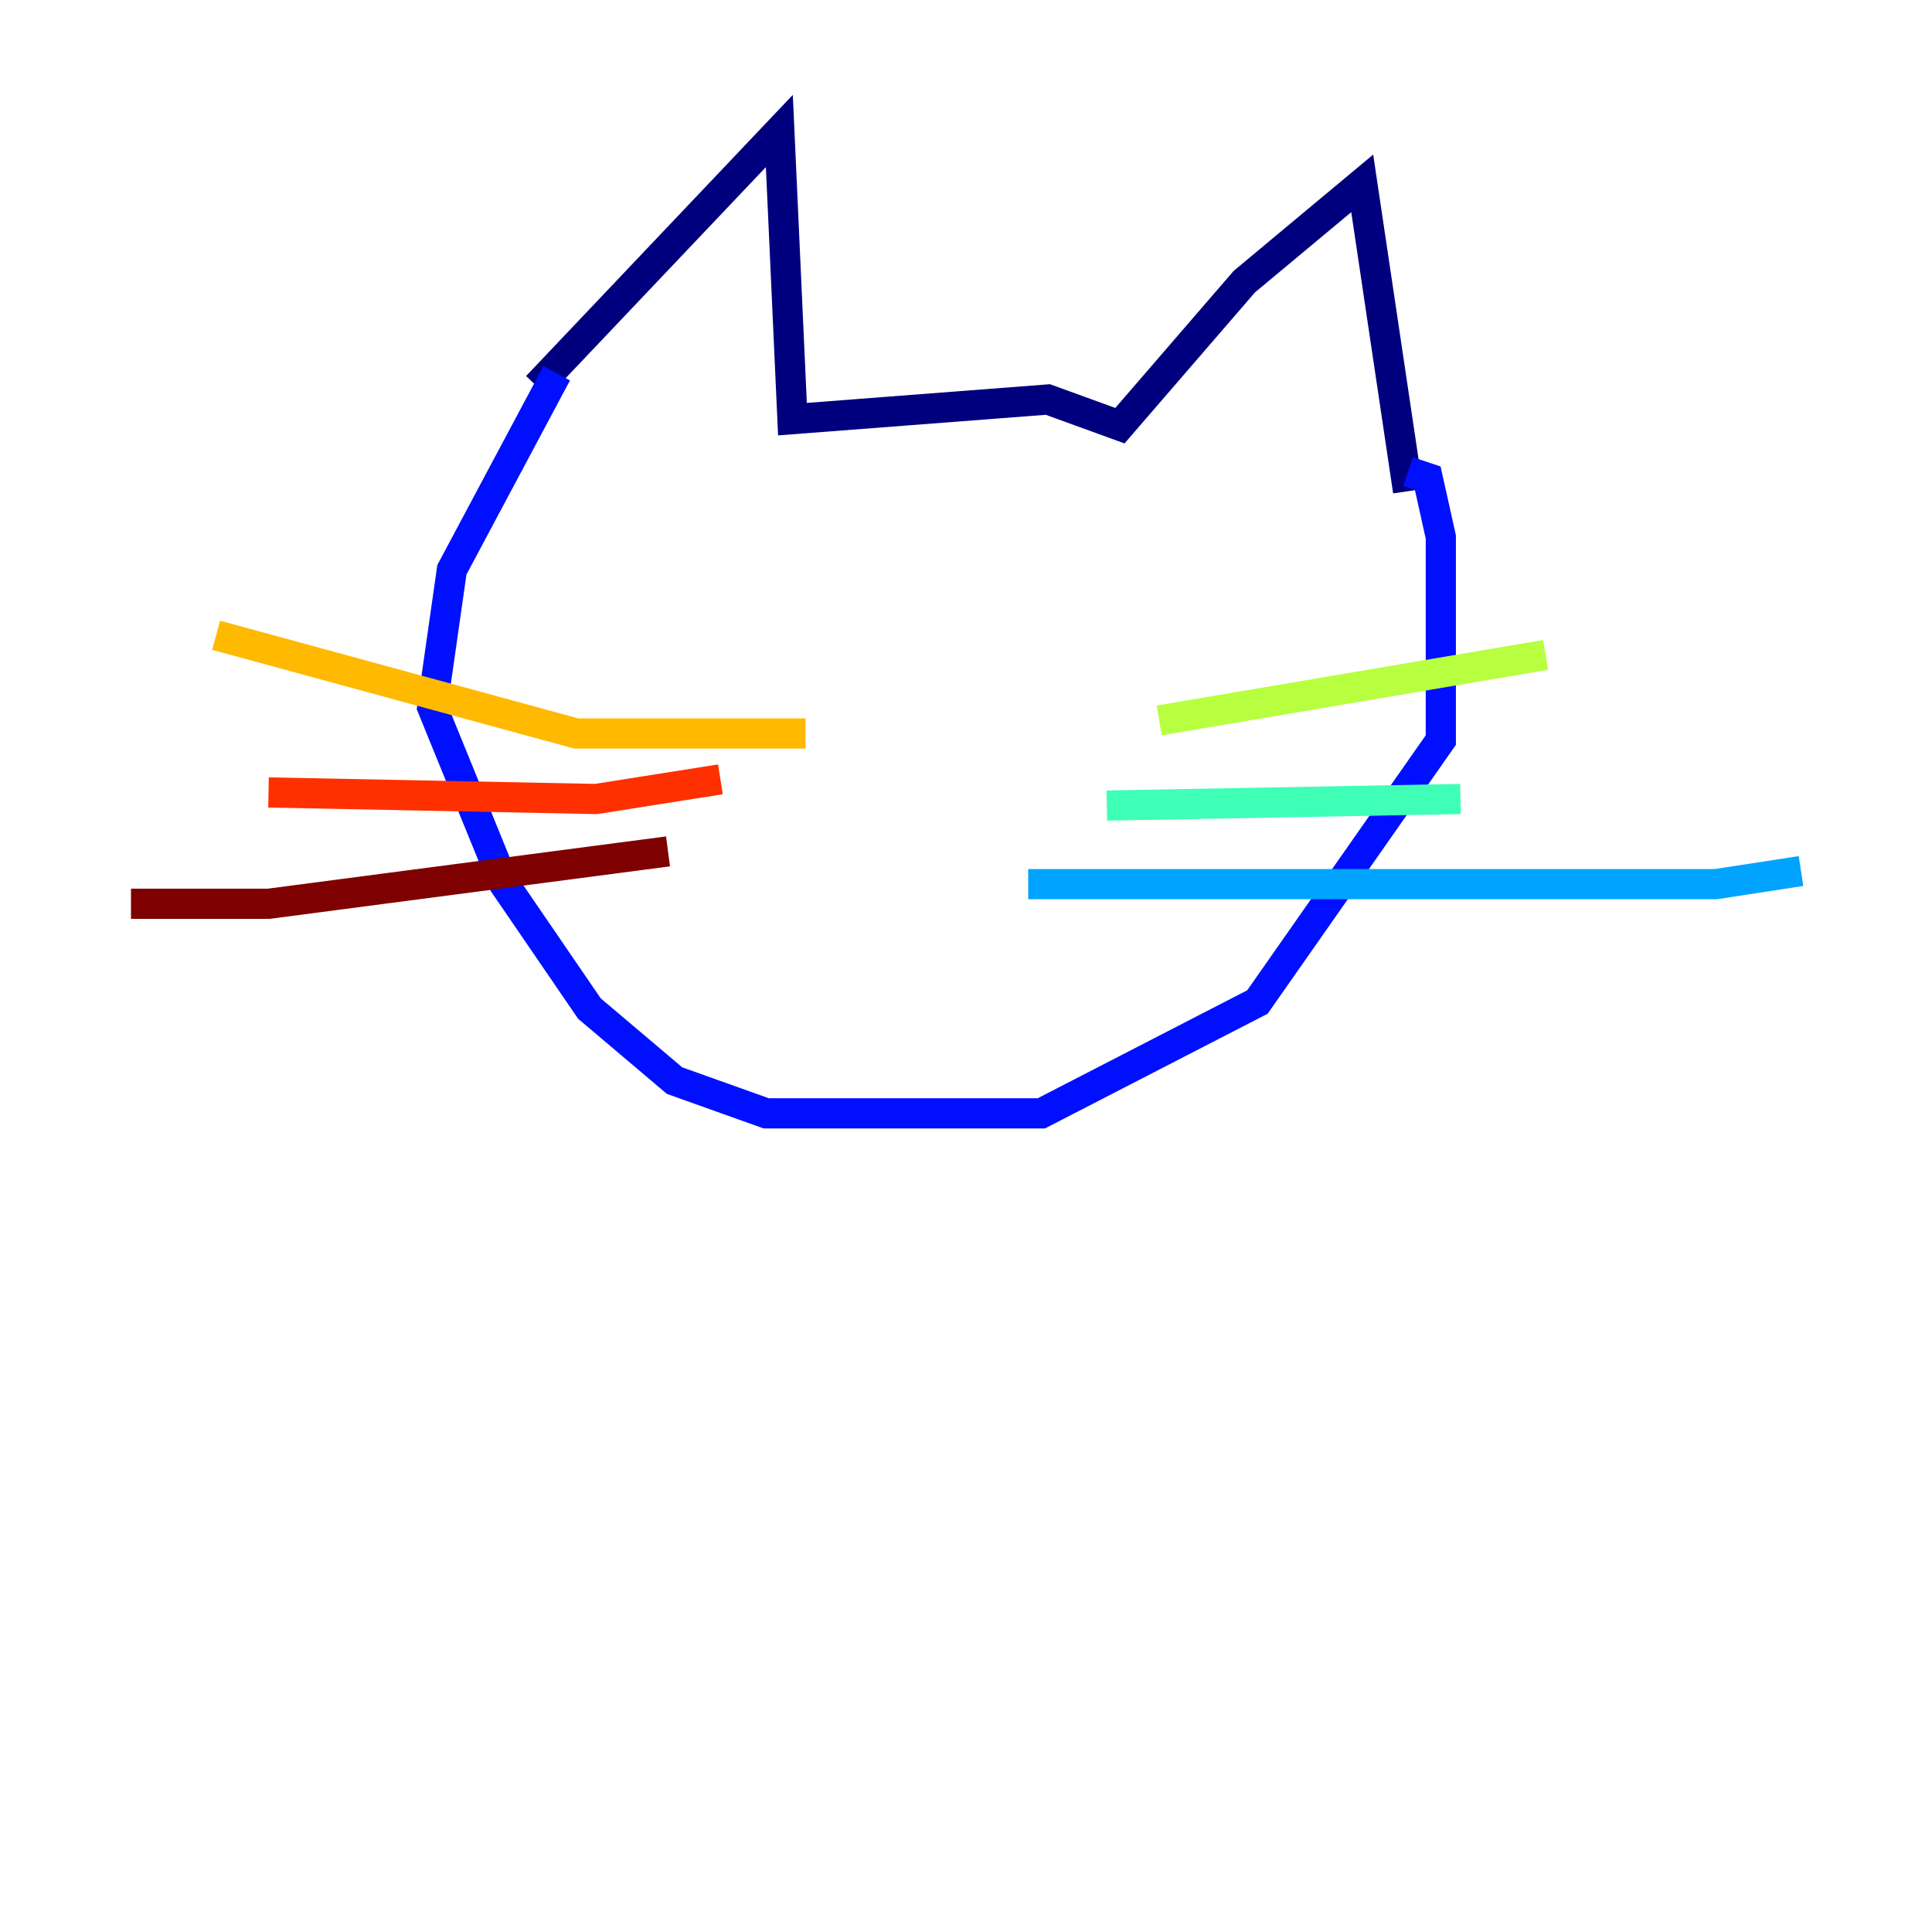 <?xml version="1.0" encoding="utf-8" ?>
<svg baseProfile="tiny" height="128" version="1.2" viewBox="0,0,128,128" width="128" xmlns="http://www.w3.org/2000/svg" xmlns:ev="http://www.w3.org/2001/xml-events" xmlns:xlink="http://www.w3.org/1999/xlink"><defs /><polyline fill="none" points="35.58,25.6 51.634,8.678 52.502,27.77 69.424,26.468 74.197,28.203 82.441,18.658 90.251,12.149 93.288,32.542" stroke="#00007f" stroke-width="2" /><polyline fill="none" points="36.881,24.732 29.939,37.749 28.637,46.861 33.41,58.576 39.051,66.82 44.691,71.593 50.766,73.763 68.99,73.763 83.308,66.386 95.458,49.031 95.458,35.58 94.59,31.675 93.288,31.241" stroke="#0010ff" stroke-width="2" /><polyline fill="none" points="68.122,58.576 113.681,58.576 119.322,57.709" stroke="#00a4ff" stroke-width="2" /><polyline fill="none" points="73.329,53.37 96.759,52.936" stroke="#3fffb7" stroke-width="2" /><polyline fill="none" points="76.8,47.729 102.4,43.39" stroke="#b7ff3f" stroke-width="2" /><polyline fill="none" points="53.37,48.597 38.183,48.597 14.319,42.088" stroke="#ffb900" stroke-width="2" /><polyline fill="none" points="47.729,51.634 39.485,52.936 17.79,52.502" stroke="#ff3000" stroke-width="2" /><polyline fill="none" points="44.258,56.407 17.79,59.878 8.678,59.878" stroke="#7f0000" stroke-width="2" /></svg>